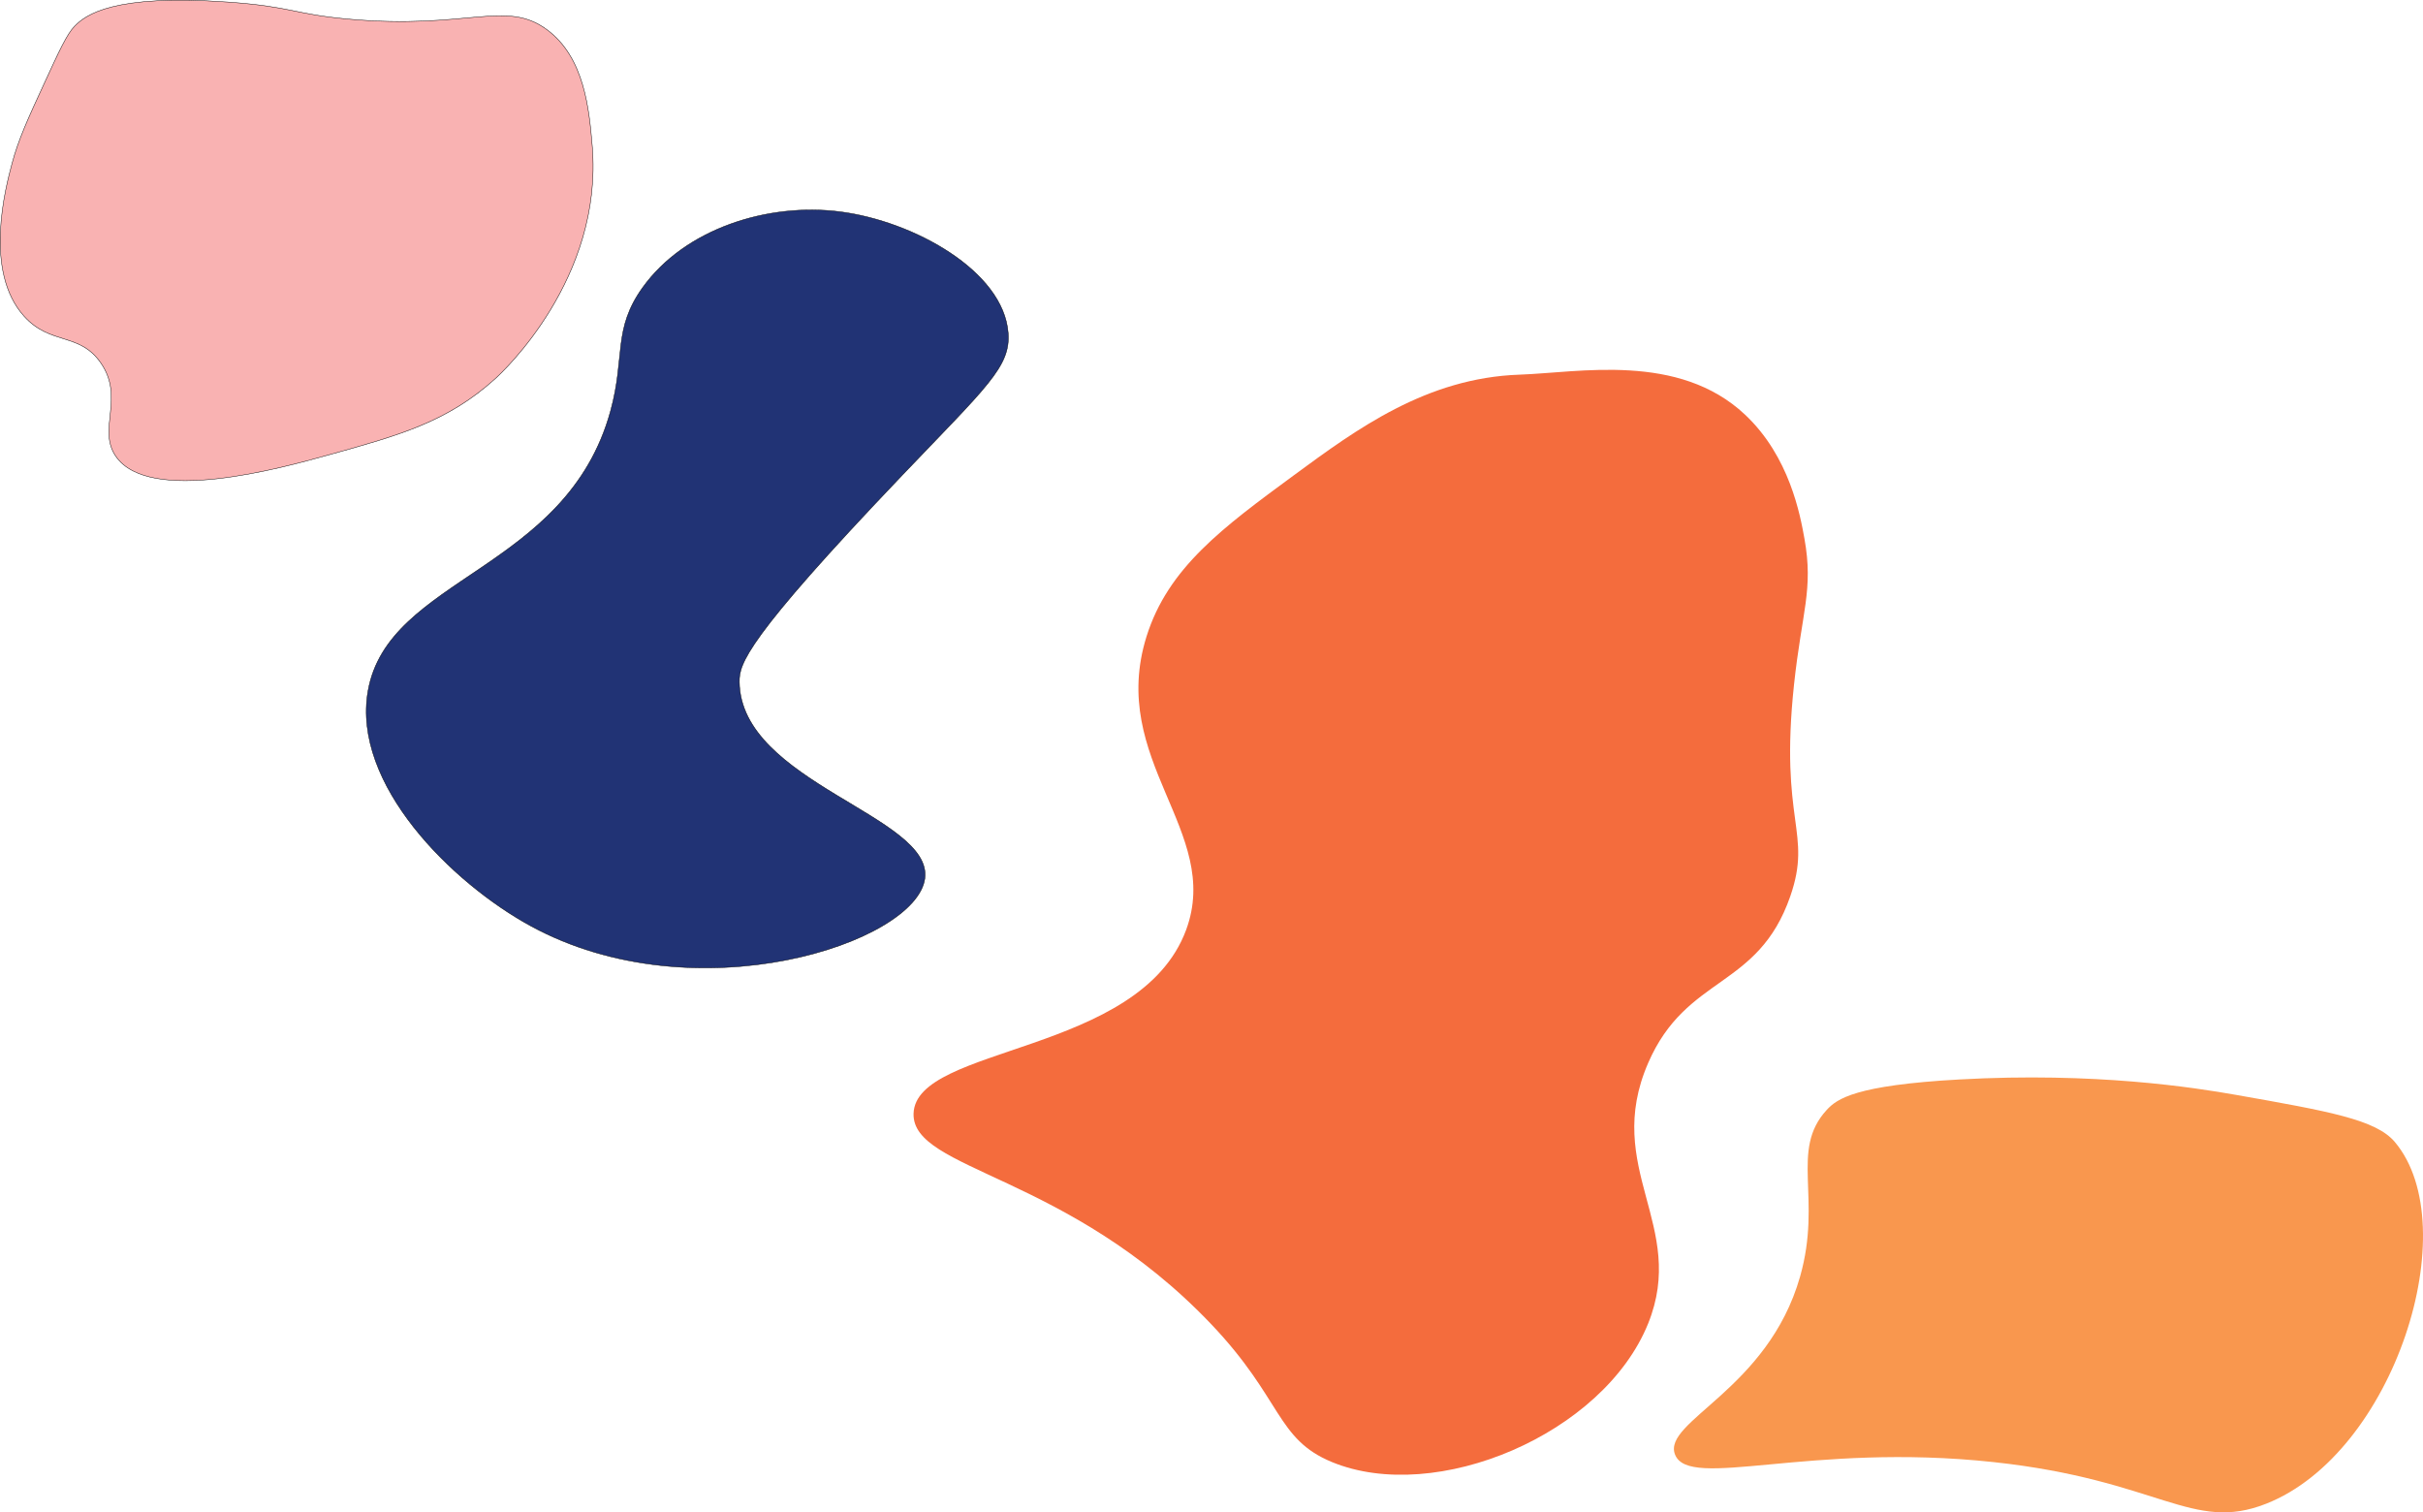 <svg id="Layer_1" data-name="Layer 1" xmlns="http://www.w3.org/2000/svg" viewBox="0 0 5813.53 3628.48"><defs><style>.cls-1{fill:#f9b2b2;}.cls-1,.cls-2{stroke:#000;stroke-miterlimit:10;}.cls-2{fill:#213375;}.cls-3{fill:#f46c3d;}.cls-4{fill:#f9974e;}</style></defs><title>vmss604</title><path class="cls-1" d="M245.5,156.5c26.74-27.35,92.37-77.49,367-58,156.63,11.11,157.38,29,291,41,285.64,25.67,376.26-47.57,475,25,90.94,66.84,101.71,193.4,109,279,27,317.85-215.14,542.92-233,559-114.9,103.46-228.31,135-401,183-112.33,31.23-428.83,119.22-509,3-44.92-65.11,22-139.83-36-224-51.05-74.12-120.6-41.83-184-112-98-108.46-44.21-310-29-367s37.93-106.37,75-187C208.27,216.34,227.16,175.26,245.5,156.5Z" transform="translate(-66.56 -93.61)"/><path class="cls-2" d="M1608.5,783.5c101.6-141.49,300.76-203.9,473-182,176.54,22.45,392.79,142.1,404,291,6.09,80.86-51.43,128.73-254,341-377.68,395.77-391.45,453.35-391,496,2.55,241.67,465.21,322.21,445,472-20.89,154.84-550.33,328.83-945,114-189.79-103.31-430.11-341-391-564,48.07-274.1,476.46-287.37,582-672C1567.26,949.16,1536.4,883.91,1608.5,783.5Z" transform="translate(-66.56 -93.61)"/><path class="cls-3" d="M3712.5,992.5c-223.7,7.77-390.82,130.61-541,241-171.32,125.93-302.39,222.28-354,387-93.16,297.35,182.19,467.73,95,704-110.93,300.61-649.54,276.48-654,441-3.72,137,369.86,143.29,714,505,171.35,180.1,155.59,275.64,290,331,249.38,102.72,651.2-66.64,758.5-332.5,94.75-234.75-109.72-372.33,0-625,92.28-212.51,263.46-176.34,341-400,53.5-154.31-26.42-176.05,9-508,18.64-174.67,47-227.47,25-350-10.11-56.2-35.41-196.84-142.5-297.5C4093.91,938.5,3855.26,987.54,3712.5,992.5Z" transform="translate(-66.56 -93.61)"/><path class="cls-4" d="M5431.5,2720.5c-99.4-17.55-338-55.19-664-37-249.34,13.91-293.25,46.17-318,73-89.46,97-10.33,211.47-64,400-77.44,272-331.41,347.22-300,427,34,86.39,320.78-29.76,764,18,398,42.88,476.44,169.9,654,100,308.43-121.42,479.88-665.37,309-868C5767.18,2779.76,5655.28,2760,5431.5,2720.5Z" transform="translate(-66.56 -93.61)"/></svg>